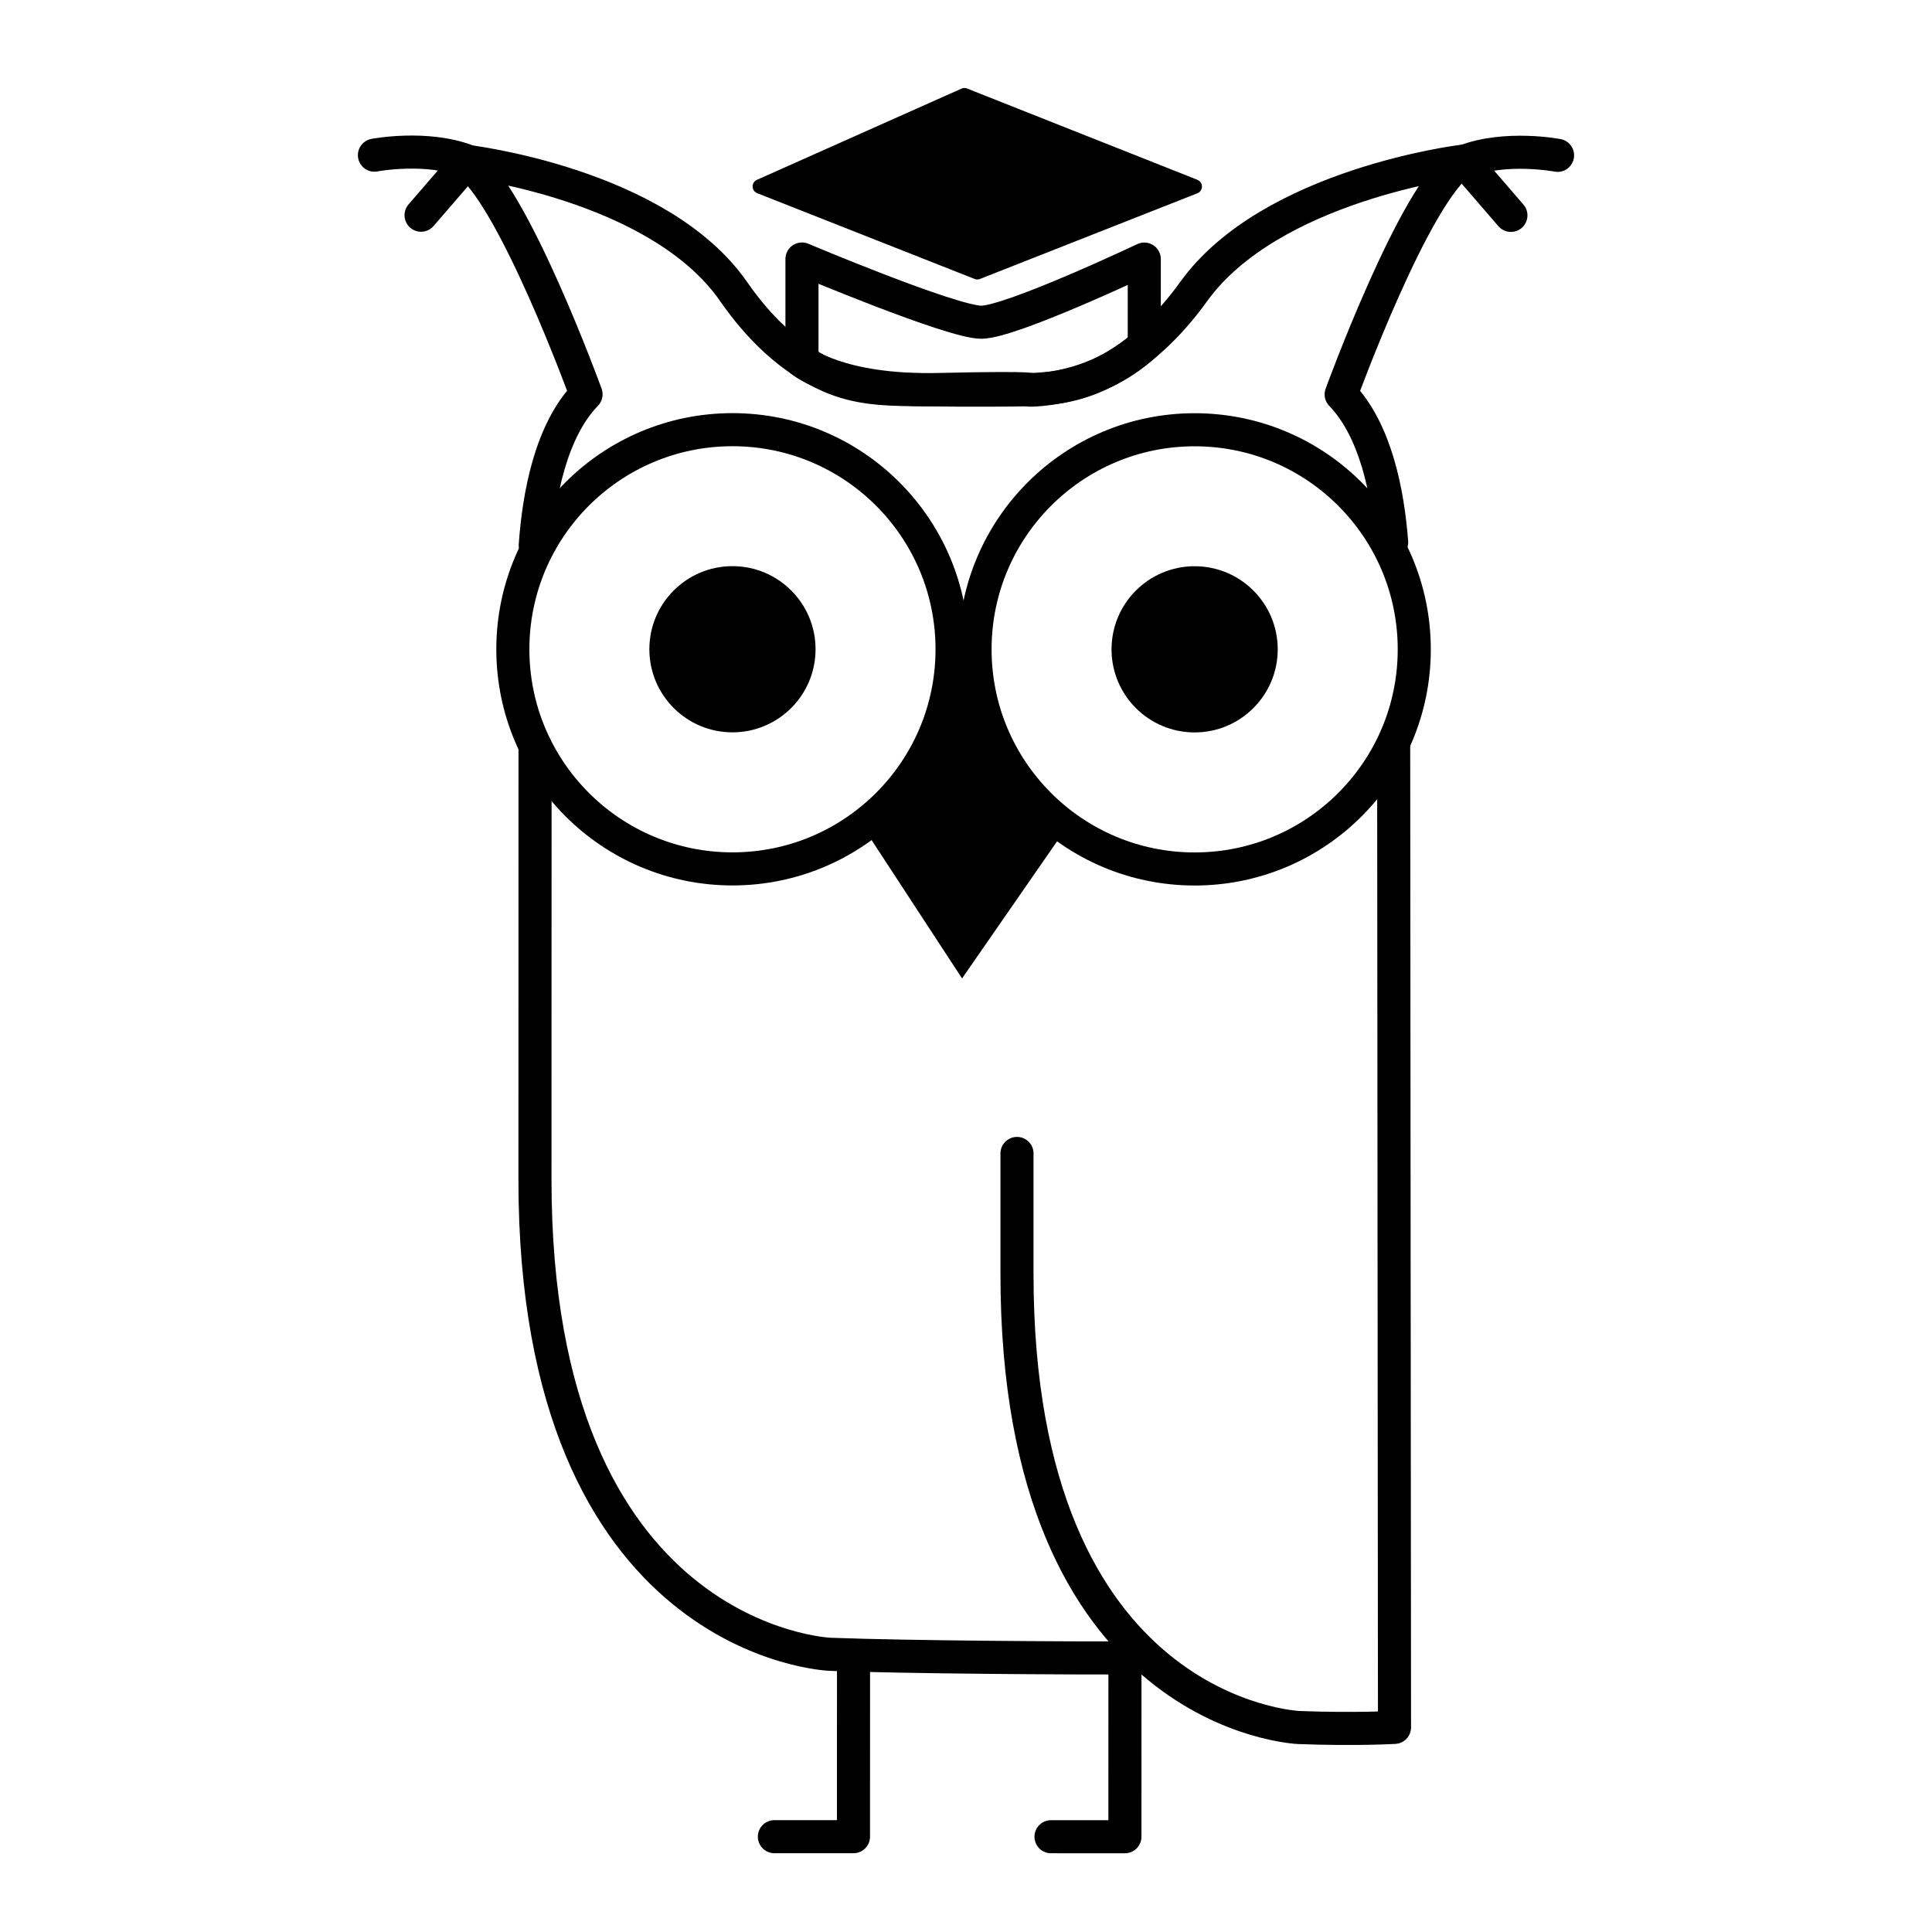 <svg xmlns="http://www.w3.org/2000/svg" xmlns:xlink="http://www.w3.org/1999/xlink" version="1.1" x="0px" y="0px" viewBox="0 0 100 100" enable-background="new 0 0 100 100" xml:space="preserve"><rect x="-127.255" y="657.596" fill="none" stroke="#000000" stroke-miterlimit="10" width="100" height="100"></rect><polyline fill="none" stroke="#000000" stroke-width="1.712" stroke-linecap="round" stroke-linejoin="round" stroke-miterlimit="10" points="  44.178,85.684 44.176,95.066 40.082,95.066 "></polyline><polyline fill="none" stroke="#000000" stroke-width="1.712" stroke-linecap="round" stroke-linejoin="round" stroke-miterlimit="10" points="  58.227,86.074 58.225,95.069 54.4,95.068 "></polyline><path fill="none" stroke="#000000" stroke-width="1.712" stroke-linecap="round" stroke-linejoin="round" stroke-miterlimit="10" d="  M59.216,85.818c-4.218,0.005-12.04-0.037-16.254-0.192c0,0-15.276-0.577-15.272-24.565c0.002-10.152,0.002-18.043,0.004-22.46"></path><path fill="none" stroke="#000000" stroke-width="1.712" stroke-linecap="round" stroke-linejoin="round" stroke-miterlimit="10" d="  M72.032,28.066c-0.198-2.583-0.826-5.8-2.614-7.651c0,0,3.807-10.47,6.25-12.065c0,0-9.912,1.213-13.889,6.749  c-0.62,0.864-1.312,1.66-2.089,2.376c-0.997,0.919-2.155,1.699-3.415,2.169c-1.273,0.477-2.508,0.53-3.855,0.542  c-0.232,0.002-0.465,0.004-0.696,0.005c-1.492,0.008-2.984,0-4.476-0.021c-1.519-0.02-2.88-0.073-4.294-0.691  c-2.046-0.893-3.698-2.537-4.979-4.385c-3.889-5.603-13.888-6.753-13.888-6.753c2.442,1.596,6.247,12.067,6.247,12.067  c-1.828,1.891-2.445,5.208-2.63,7.819"></path><path fill="none" stroke="#000000" stroke-width="1.712" stroke-linecap="round" stroke-linejoin="round" stroke-miterlimit="10" d="  M52.639,59.702c0,0,0,0,0,6.228C52.635,88.865,67.24,89.417,67.24,89.417c2.977,0.11,4.939-0.008,4.939-0.008l-0.043-50.801"></path><path fill="none" stroke="#000000" stroke-width="1.712" stroke-linecap="round" stroke-linejoin="round" stroke-miterlimit="10" d="  M21.794,11.139l2.415-2.797c-2.152-0.828-4.829-0.311-4.829-0.311"></path><path fill="none" stroke="#000000" stroke-width="1.712" stroke-linecap="round" stroke-linejoin="round" stroke-miterlimit="10" d="  M78.204,11.148L75.79,8.35c2.152-0.827,4.829-0.309,4.829-0.309"></path><circle fill="none" stroke="#000000" stroke-width="1.712" stroke-linecap="round" stroke-linejoin="round" stroke-miterlimit="10" cx="37.912" cy="33.607" r="11.367"></circle><circle cx="37.912" cy="33.605" r="4.301"></circle><circle fill="none" stroke="#000000" stroke-width="1.712" stroke-linecap="round" stroke-linejoin="round" stroke-miterlimit="10" cx="61.835" cy="33.611" r="11.367"></circle><circle cx="61.834" cy="33.609" r="4.301"></circle><path fill="none" stroke="#000000" stroke-width="1.712" stroke-linecap="round" stroke-linejoin="round" stroke-miterlimit="10" d="  M59.227,17.867l0.001-4.457c0,0-6.898,3.268-8.437,3.268c-1.537,0-9.281-3.271-9.281-3.271l-0.001,5.288c0,0,1.913,1.584,7.06,1.466  c5.641-0.129,4.734,0.033,4.734,0.033S56.66,20.23,59.227,17.867z"></path><g><path d="M49.796,50.643l-5.085-7.775c0,0,4.957-6.678,5.088-6.871l5.312,6.976L49.796,50.643z"></path></g><polygon stroke="#000000" stroke-width="0.75" stroke-linecap="round" stroke-linejoin="round" stroke-miterlimit="10" points="  39.33,9.651 49.918,4.93 61.838,9.655 50.584,14.09 "></polygon></svg>
